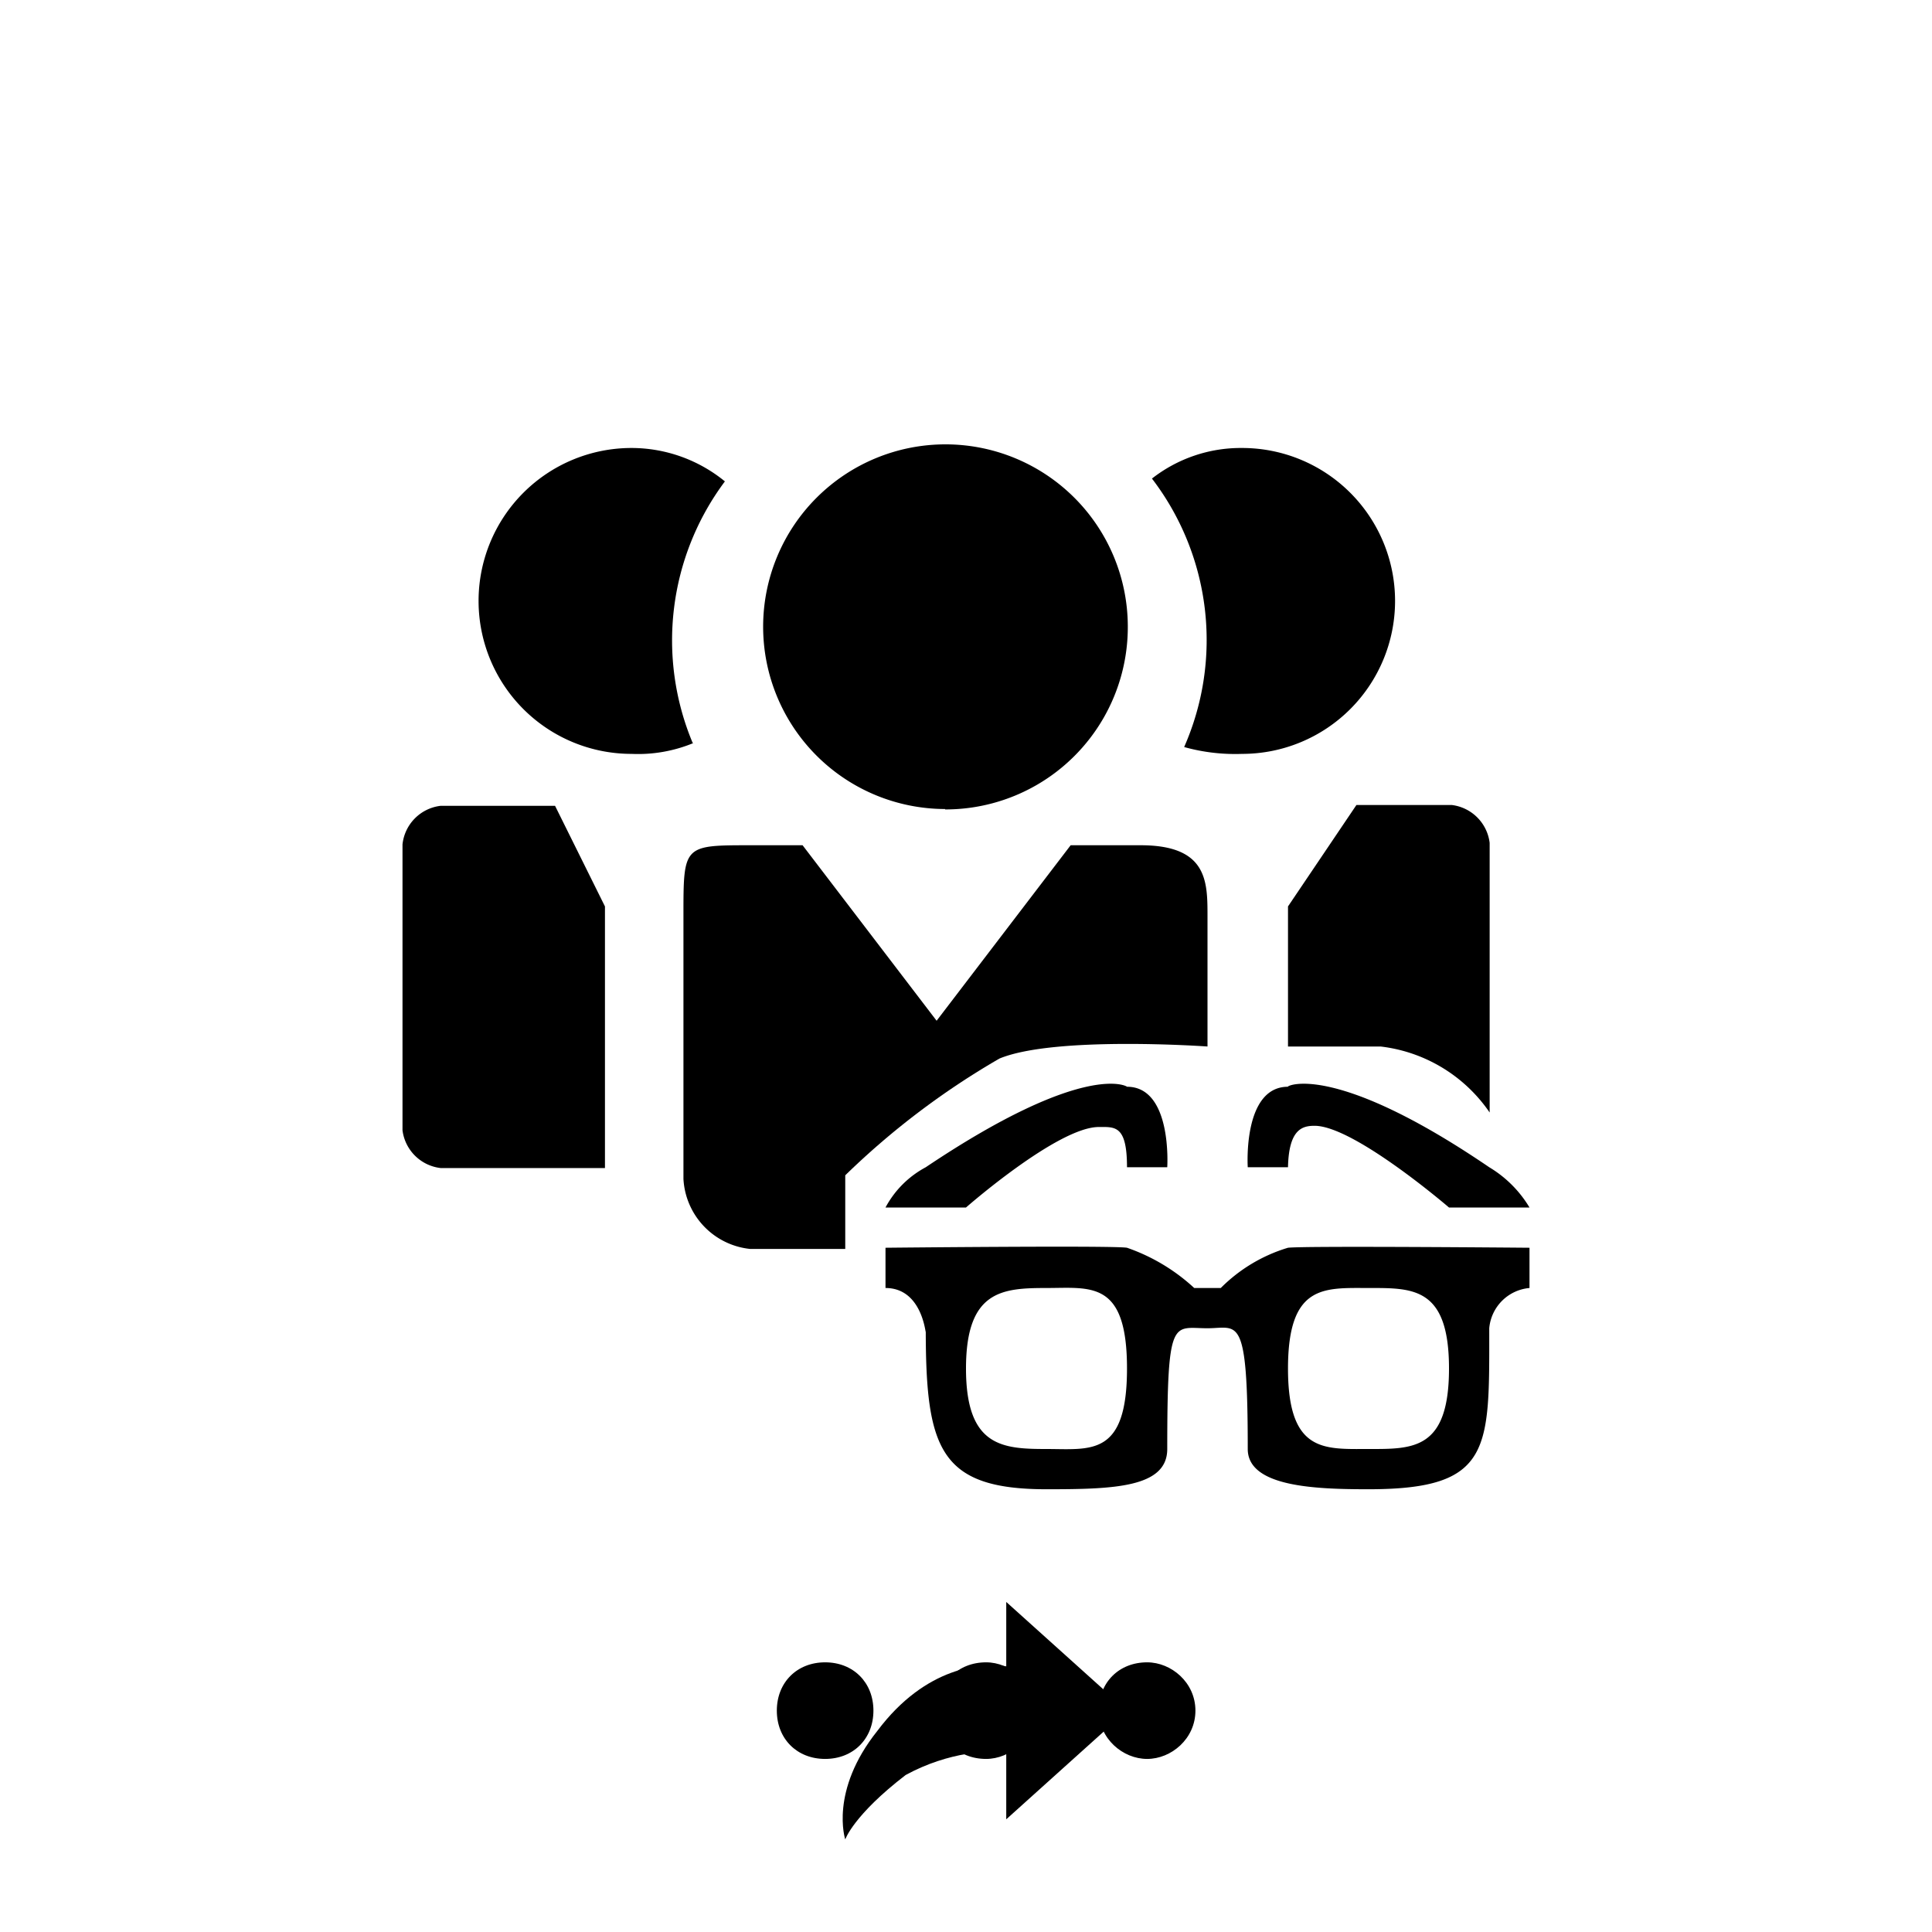 <svg xmlns="http://www.w3.org/2000/svg" class="svg-bkgd02" viewBox="0 0 48 48"><g><path class="svg-shortcut" d="M28 42.5l-3 2.7v-1.7c-.4 0-1.4 0-2.5.6-1.3 1-1.5 1.6-1.5 1.6s-.4-1.2.8-2.7c1.2-1.6 2.6-1.7 3.2-1.6v-1.6l3 2.7z"/></g><g><path class="svg-cluster" d="M28.5 41.3c.6 0 1.2.5 1.2 1.2s-.6 1.2-1.2 1.2-1.2-.5-1.2-1.2.5-1.2 1.2-1.2zm-4 0c.6 0 1.2.5 1.2 1.2s-.6 1.2-1.2 1.2c-.7 0-1.2-.5-1.2-1.2s.5-1.2 1.2-1.2zm-4 0c.7 0 1.2.5 1.2 1.2s-.5 1.2-1.2 1.2-1.2-.5-1.2-1.2.5-1.2 1.2-1.2z"/></g><g><path class="svg-icon05" d="M24.83 26.3A19.4 19.4 0 0 0 21 29.2v1.83h-2.36a1.85 1.85 0 0 1-1.66-1.74v-6.55c0-1.74 0-1.74 1.66-1.74h1.3l3.33 4.36L26.6 21h1.74C30 21 30 21.9 30 22.76V26s-3.8-.27-5.17.3zm-1.35-6.2a4.53 4.53 0 1 1 4.54-4.53 4.53 4.53 0 0 1-4.54 4.54z"/></g><g><path class="svg-icon11" d="M34.3 26H32v-3.48L33.7 20h2.37a1.08 1.08 0 0 1 .94.94v6.7A3.82 3.82 0 0 0 34.3 26zm-3.44-7.27a4.72 4.72 0 0 1-1.44-.17 6.6 6.6 0 0 0-.8-6.67 3.58 3.58 0 0 1 2.24-.76 3.8 3.8 0 1 1 0 7.6zm-13.63-.27a3.6 3.6 0 0 1-1.54.27 3.8 3.8 0 0 1 0-7.6 3.67 3.67 0 0 1 2.32.83 6.6 6.6 0 0 0-.8 6.5zm-2.2 4.06v6.5h-4.08a1.08 1.08 0 0 1-.95-.94v-7.1a1.08 1.08 0 0 1 .95-.96h2.84z"/></g><g><path class="svg-icon13" d="M37 33c0 3 .08 4-3 4-1.33 0-3-.06-3-1 0-3.4-.24-3-1-3-.86 0-1-.33-1 3 0 .96-1.33 1-3 1-2.67 0-3-1.02-3-4 0 .46.03-1-1-1v-1s5.67-.06 6 0a4.74 4.74 0 0 1 1.67 1h.66A3.96 3.96 0 0 1 32 31c.42-.05 6 0 6 0v1a1.1 1.1 0 0 0-1 1zm-11-1c-1.1 0-2 .06-2 2s.9 2 2 2 2 .2 2-2-.9-2-2-2zm8 0c-1.1 0-2-.1-2 2s.9 2 2 2 2 .03 2-2-.9-2-2-2z"/></g><g><path class="svg-icon06" d="M22 30h2s2.28-2 3.3-2c.4 0 .7-.05.7 1h1s.13-2-1-2c.02 0-1.02-.67-5 2a2.43 2.43 0 0 0-1 1zm16 0h-2s-2.36-2.03-3.34-2.03c-.3 0-.64.08-.66 1.03h-1s-.13-2 1-2c-.08 0 1.08-.67 5 2a2.9 2.9 0 0 1 1 1z"/></g></svg>